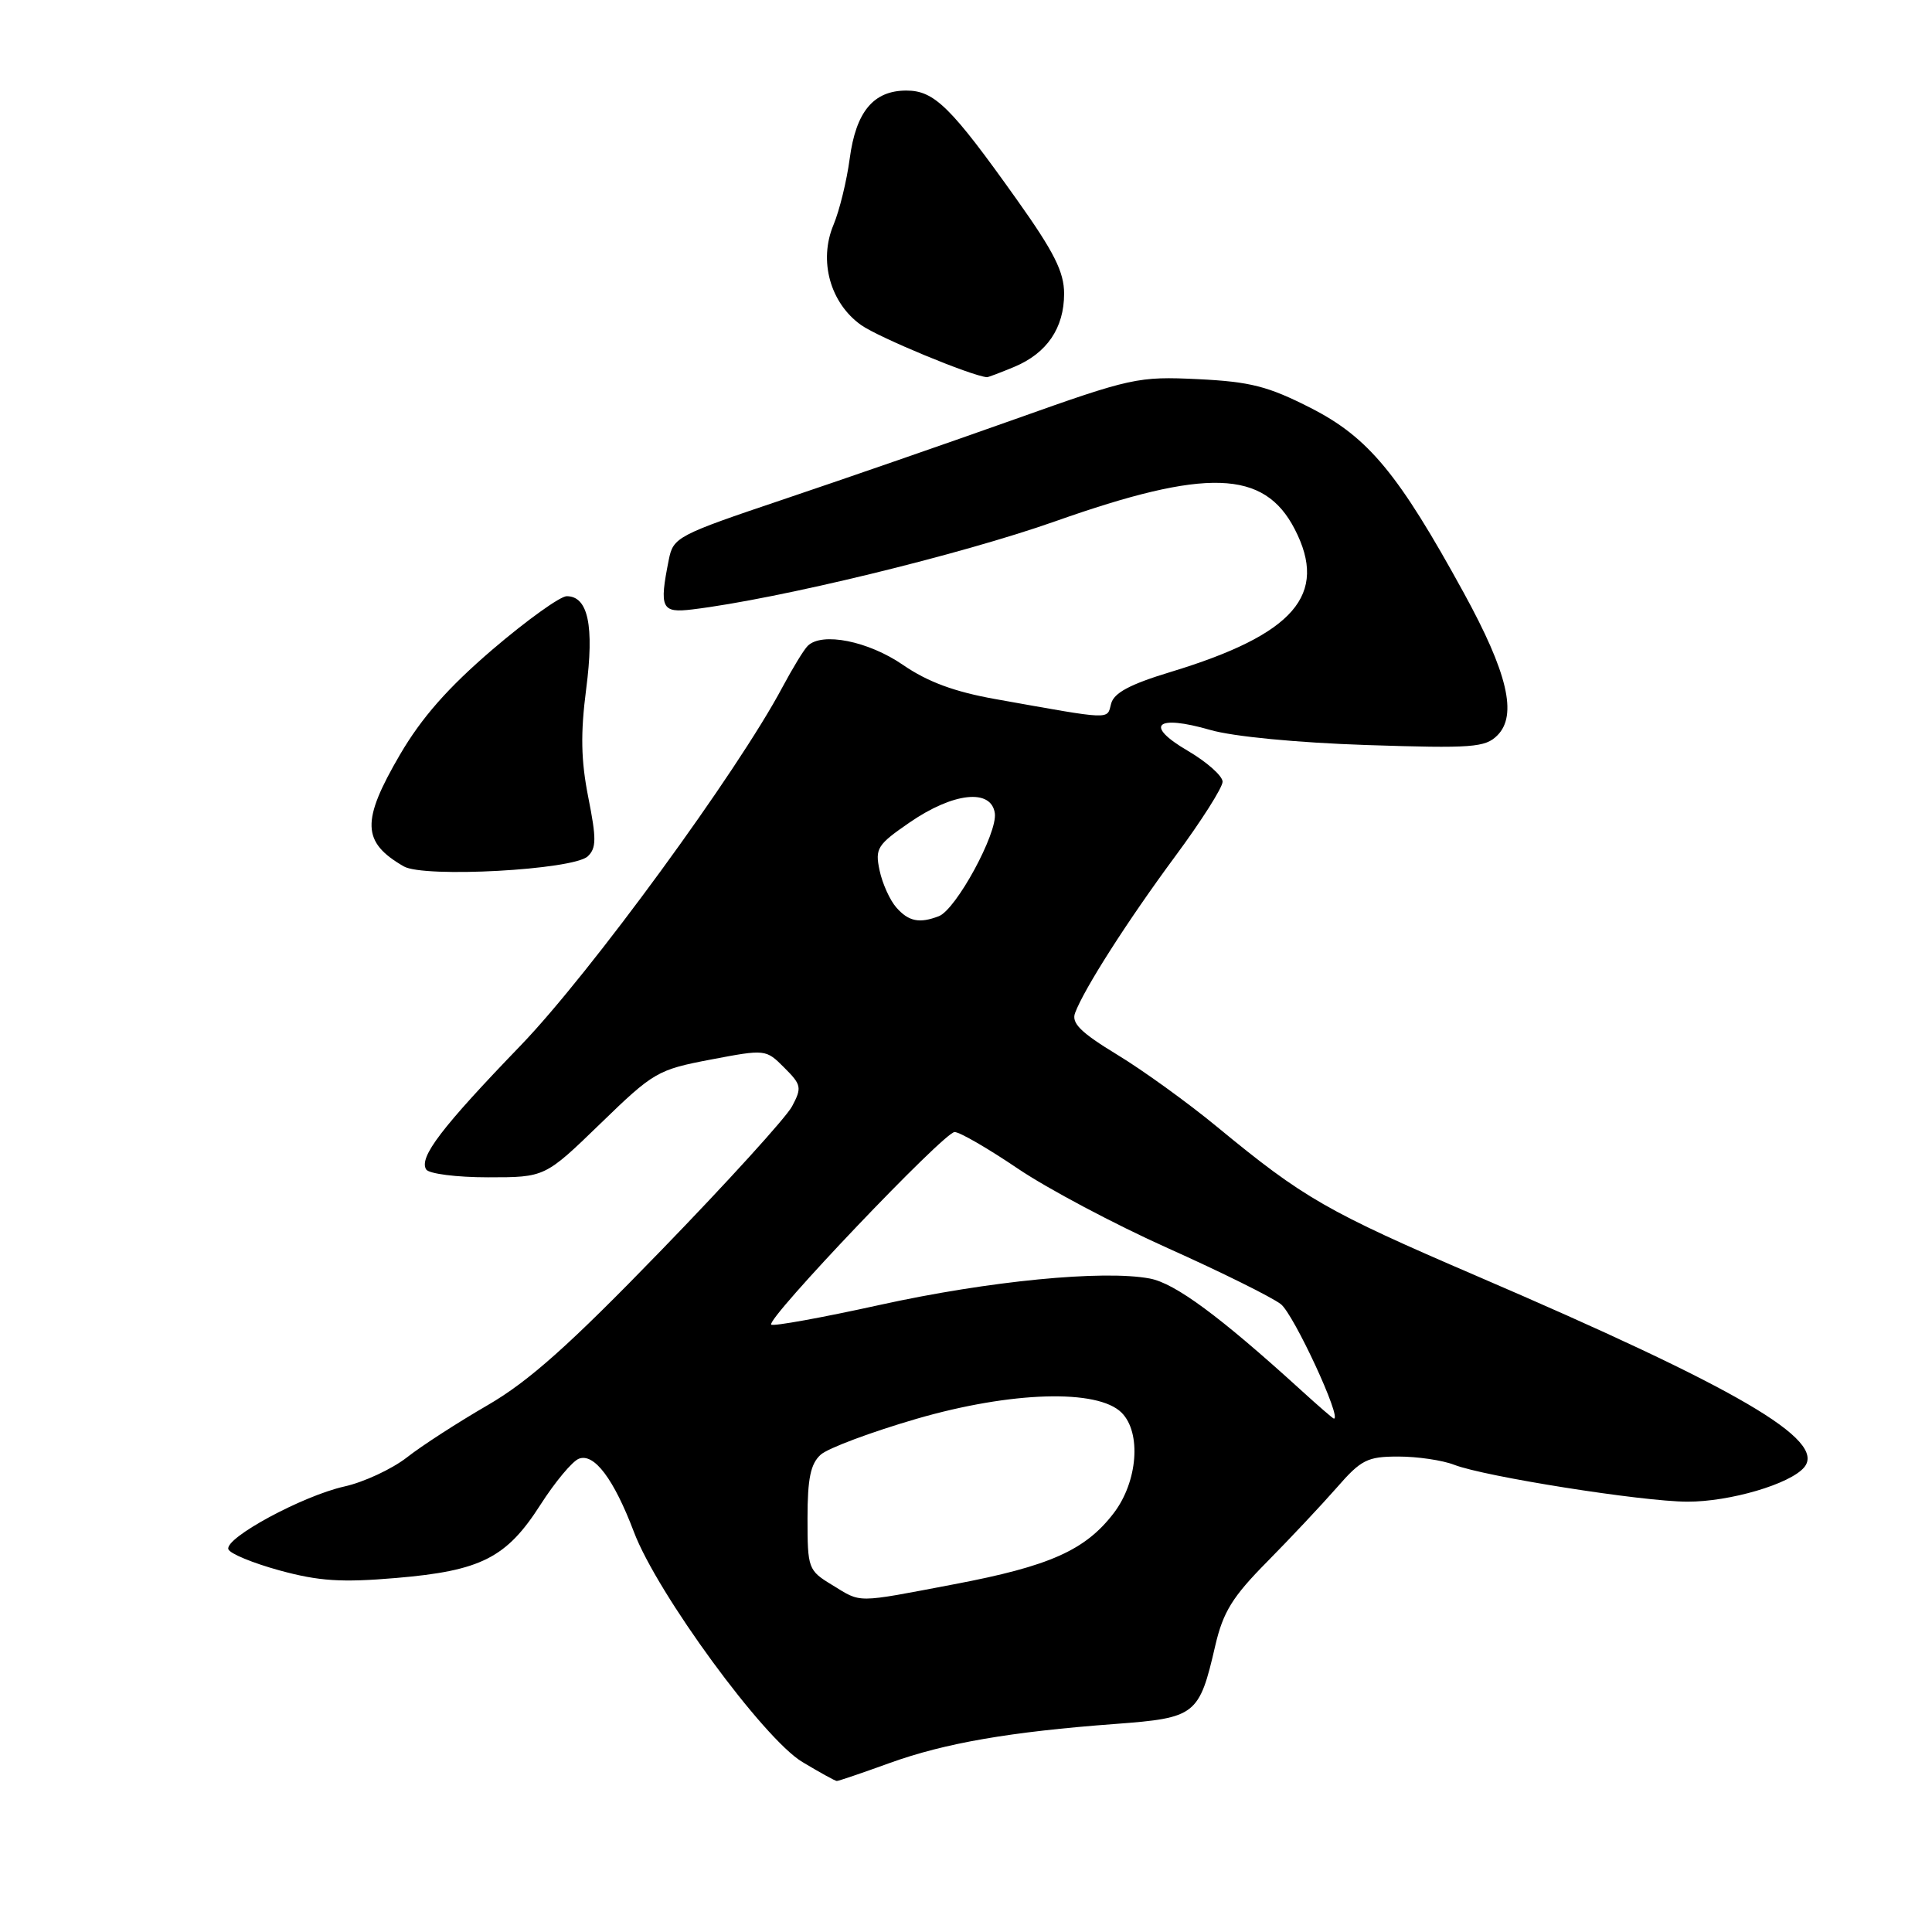 <?xml version="1.0" encoding="UTF-8" standalone="no"?>
<!DOCTYPE svg PUBLIC "-//W3C//DTD SVG 1.1//EN" "http://www.w3.org/Graphics/SVG/1.1/DTD/svg11.dtd" >
<svg xmlns="http://www.w3.org/2000/svg" xmlns:xlink="http://www.w3.org/1999/xlink" version="1.1" viewBox="0 0 256 256">
 <g >
 <path fill="currentColor"
d=" M 117.88 233.61 C 125.23 230.96 133.84 229.47 147.81 228.43 C 158.46 227.63 158.90 227.29 161.03 218.05 C 162.07 213.59 163.30 211.59 167.90 206.94 C 170.98 203.82 175.12 199.41 177.11 197.14 C 180.35 193.42 181.17 193.00 185.29 193.00 C 187.81 193.00 191.14 193.49 192.68 194.09 C 196.71 195.66 217.57 198.96 223.57 198.98 C 229.20 199.00 237.23 196.64 239.07 194.42 C 242.05 190.82 230.33 183.98 195.64 169.06 C 175.83 160.54 172.76 158.78 161.29 149.33 C 157.40 146.12 151.42 141.80 148.00 139.73 C 143.20 136.81 141.95 135.57 142.45 134.23 C 143.65 131.01 149.44 121.96 155.74 113.44 C 159.18 108.79 162.00 104.35 162.00 103.58 C 162.00 102.82 159.92 100.97 157.38 99.48 C 151.58 96.09 153.15 94.64 160.36 96.72 C 163.40 97.60 171.85 98.41 181.06 98.72 C 195.09 99.18 196.80 99.05 198.41 97.44 C 201.09 94.76 199.77 89.14 193.95 78.54 C 185.31 62.78 181.31 57.95 173.70 54.07 C 168.03 51.18 165.69 50.58 158.74 50.24 C 150.80 49.86 149.92 50.05 134.50 55.54 C 125.70 58.67 111.92 63.44 103.87 66.15 C 89.74 70.91 89.21 71.18 88.62 74.16 C 87.33 80.61 87.64 81.25 91.75 80.75 C 103.15 79.37 127.33 73.49 139.84 69.07 C 159.85 62.00 167.49 62.24 171.55 70.10 C 176.06 78.81 171.50 84.06 155.11 89.04 C 149.73 90.67 147.60 91.81 147.23 93.24 C 146.66 95.39 147.57 95.43 131.88 92.63 C 126.48 91.67 122.92 90.35 119.66 88.11 C 115.06 84.94 108.89 83.71 107.02 85.59 C 106.51 86.09 105.02 88.55 103.68 91.05 C 97.74 102.24 78.21 128.96 69.02 138.50 C 58.49 149.42 55.48 153.36 56.47 154.96 C 56.83 155.53 60.50 156.00 64.67 156.00 C 72.21 156.00 72.21 156.00 79.54 148.90 C 86.60 142.05 87.13 141.74 94.17 140.40 C 101.43 139.02 101.48 139.02 103.92 141.47 C 106.20 143.74 106.27 144.12 104.95 146.60 C 104.16 148.08 96.36 156.66 87.62 165.67 C 75.45 178.24 70.07 183.03 64.62 186.19 C 60.70 188.46 55.88 191.57 53.91 193.12 C 51.93 194.66 48.20 196.40 45.62 196.97 C 40.07 198.22 29.76 203.79 30.26 205.28 C 30.45 205.86 33.51 207.12 37.05 208.09 C 42.25 209.51 45.24 209.71 52.50 209.09 C 63.73 208.14 67.12 206.42 71.61 199.39 C 73.55 196.36 75.84 193.62 76.70 193.29 C 78.73 192.50 81.34 195.98 84.00 203.00 C 87.08 211.15 101.17 230.39 106.31 233.47 C 108.61 234.85 110.67 235.99 110.88 235.99 C 111.09 236.00 114.24 234.93 117.88 233.61 Z  M 77.88 113.47 C 79.03 112.38 79.04 111.13 77.95 105.65 C 76.98 100.75 76.91 97.18 77.67 91.31 C 78.76 82.92 77.93 79.00 75.09 79.00 C 74.22 79.01 69.79 82.19 65.25 86.07 C 59.35 91.13 55.87 95.09 53.00 99.99 C 47.85 108.82 47.94 111.59 53.50 114.80 C 56.18 116.35 75.96 115.27 77.88 113.47 Z  M 134.40 48.61 C 138.73 46.80 141.00 43.46 141.00 38.91 C 141.00 36.03 139.67 33.39 134.75 26.47 C 126.00 14.16 123.81 12.00 120.10 12.00 C 115.74 12.00 113.42 14.79 112.59 21.02 C 112.20 23.94 111.24 27.89 110.44 29.80 C 108.45 34.55 110.00 40.15 114.10 43.07 C 116.41 44.71 128.76 49.83 130.78 49.98 C 130.94 49.99 132.57 49.37 134.40 48.61 Z  M 110.25 210.01 C 107.09 208.09 107.00 207.84 107.00 201.17 C 107.00 195.90 107.41 193.95 108.75 192.75 C 109.71 191.89 115.44 189.75 121.48 187.99 C 134.01 184.36 145.45 184.02 148.62 187.19 C 151.26 189.83 150.76 196.32 147.58 200.49 C 143.82 205.41 139.10 207.52 126.44 209.92 C 113.18 212.44 114.22 212.43 110.25 210.01 Z  M 172.41 184.22 C 161.64 174.42 155.71 170.04 152.35 169.41 C 146.17 168.25 131.00 169.73 116.57 172.91 C 108.91 174.60 102.44 175.77 102.19 175.52 C 101.47 174.81 125.10 150.00 126.49 150.00 C 127.17 150.00 130.93 152.18 134.86 154.84 C 138.79 157.50 147.74 162.25 154.75 165.39 C 161.76 168.53 168.50 171.87 169.71 172.80 C 171.41 174.10 177.89 188.09 176.74 187.97 C 176.61 187.96 174.66 186.27 172.41 184.22 Z  M 118.77 120.25 C 117.92 119.29 116.92 117.08 116.55 115.34 C 115.93 112.42 116.23 111.94 120.53 108.98 C 126.31 105.00 131.35 104.45 131.82 107.76 C 132.19 110.39 126.69 120.52 124.40 121.40 C 121.83 122.39 120.39 122.10 118.77 120.25 Z "/>
</g>
</svg>
